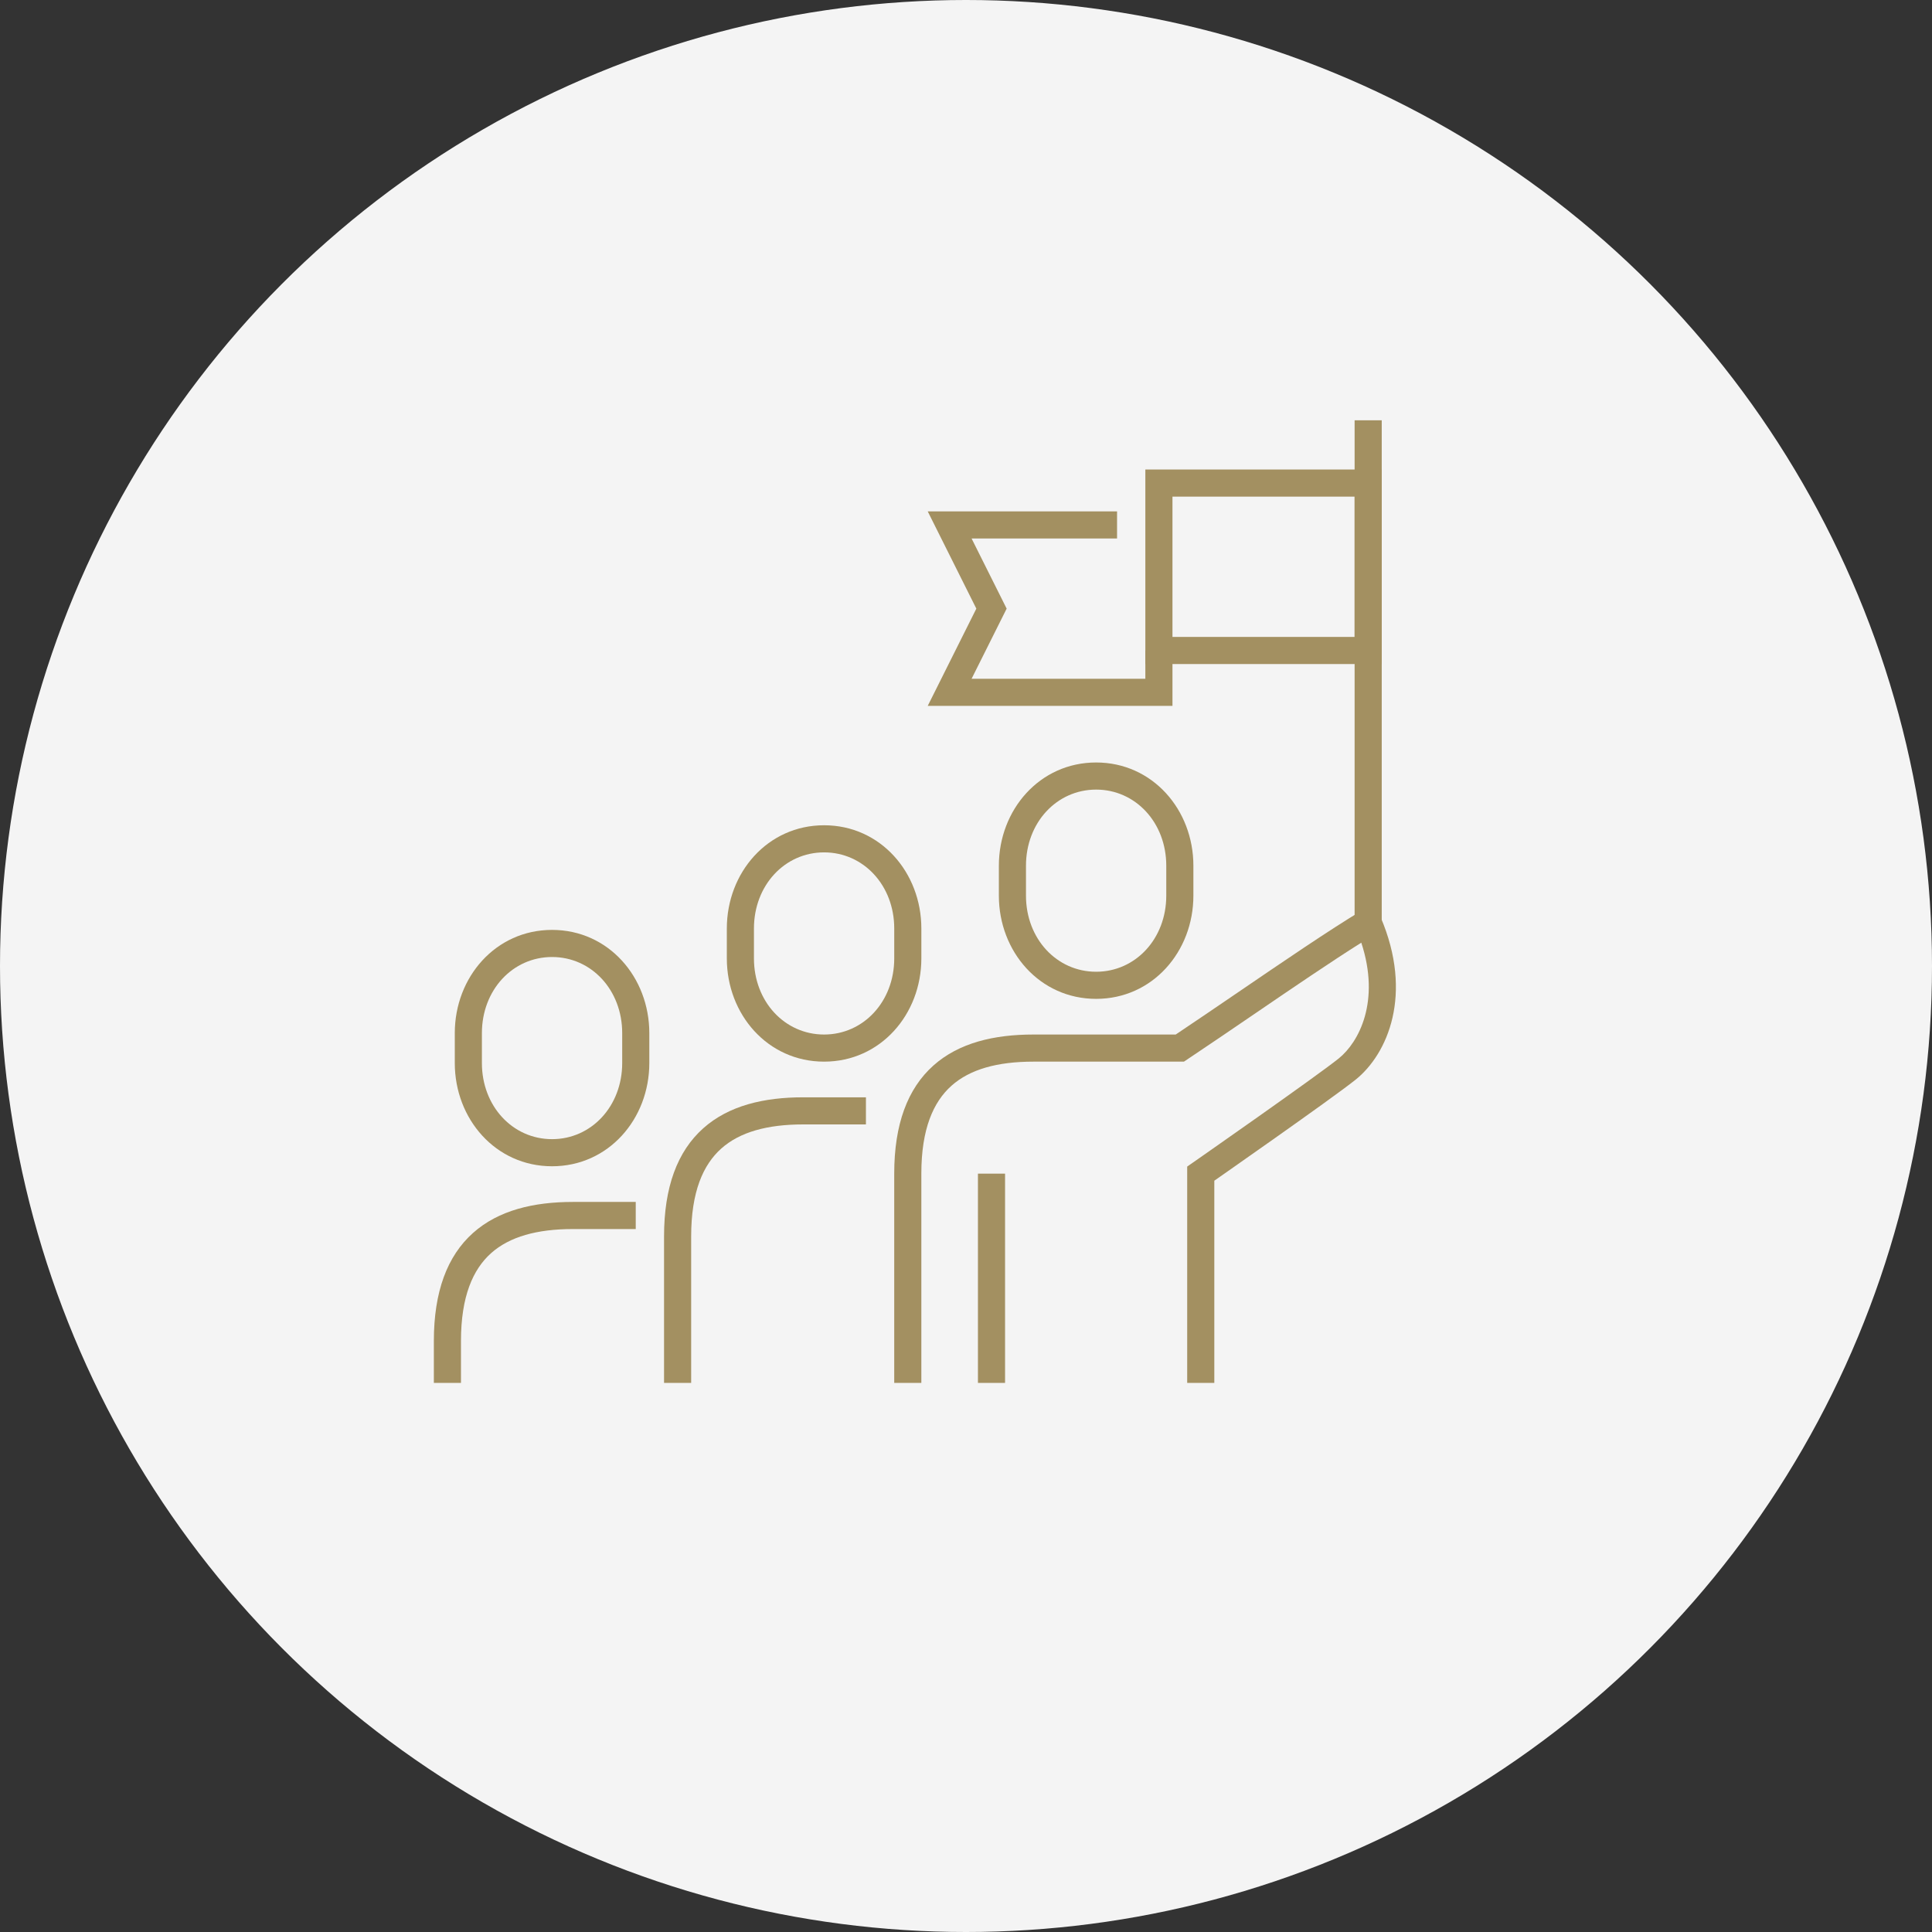 <svg width="285" height="285" viewBox="0 0 285 285" fill="none" xmlns="http://www.w3.org/2000/svg">
<rect x="0" y="0" width="285" height="285" fill="#333333" stroke="none"/>
<circle cx="142.5" cy="142.5" r="142.5" fill="#F4F4F4"/>
<path fill-rule="evenodd" clip-rule="evenodd" d="M161.695 143.348C155.884 143.348 151.348 138.479 151.348 132.12V127.706C151.348 121.347 155.884 116.478 161.695 116.478C167.507 116.478 172.043 121.347 172.043 127.706V132.12C172.043 138.479 167.507 143.348 161.695 143.348ZM147.348 132.12C147.348 140.369 153.369 147.348 161.695 147.348C170.022 147.348 176.043 140.369 176.043 132.12V127.706C176.043 119.457 170.022 112.478 161.695 112.478C153.369 112.478 147.348 119.457 147.348 127.706V132.12Z" fill="#A39061"/>
<path fill-rule="evenodd" clip-rule="evenodd" d="M121.567 152.609C115.755 152.609 111.219 147.74 111.219 141.381V136.967C111.219 130.608 115.755 125.739 121.567 125.739C127.378 125.739 131.914 130.608 131.914 136.967V141.381C131.914 147.74 127.378 152.609 121.567 152.609ZM107.219 141.381C107.219 149.63 113.24 156.609 121.567 156.609C129.893 156.609 135.914 149.63 135.914 141.381V136.967C135.914 128.718 129.893 121.739 121.567 121.739C113.24 121.739 107.219 128.718 107.219 136.967V141.381Z" fill="#A39061"/>
<path fill-rule="evenodd" clip-rule="evenodd" d="M135.912 204V173.13C135.912 166.549 137.675 162.558 140.356 160.165C143.081 157.733 147.134 156.609 152.434 156.609H174.648L175.152 156.273C178.288 154.182 181.661 151.883 185.019 149.593C190.739 145.693 196.418 141.822 200.813 139.059C203.664 147.731 200.449 153.751 197.484 156.138C195.847 157.456 190.512 161.268 185.505 164.806C183.019 166.562 180.639 168.233 178.88 169.465C178.001 170.082 177.277 170.588 176.773 170.94L175.986 171.489C175.986 171.489 175.985 171.49 177.13 173.13L175.986 171.489L175.13 172.087V204H179.13V174.173C179.631 173.823 180.332 173.333 181.175 172.741C182.937 171.507 185.322 169.833 187.813 168.072C192.761 164.577 198.231 160.671 199.992 159.254C204.695 155.469 208.525 146.677 203.664 135.301L202.762 133.189L200.794 134.373C196.111 137.19 189.333 141.811 182.614 146.391C179.468 148.535 176.335 150.671 173.436 152.609H152.434C146.67 152.609 141.462 153.817 137.692 157.181C133.878 160.586 131.912 165.855 131.912 173.13V204H135.912Z" fill="#A39061"/>
<path fill-rule="evenodd" clip-rule="evenodd" d="M101.957 204V182.391C101.957 175.81 103.72 171.819 106.401 169.426C109.126 166.994 113.179 165.87 118.479 165.87H127.739L127.74 161.87H118.479C112.715 161.87 107.507 163.078 103.737 166.442C99.923 169.846 97.957 175.116 97.957 182.391V204H101.957Z" fill="#A39061"/>
<path fill-rule="evenodd" clip-rule="evenodd" d="M81.436 168.043C75.624 168.043 71.088 163.175 71.088 156.815V152.402C71.088 146.043 75.624 141.174 81.436 141.174C87.247 141.174 91.784 146.043 91.784 152.402V156.815C91.784 163.175 87.247 168.043 81.436 168.043ZM67.088 156.815C67.088 165.065 73.109 172.043 81.436 172.043C89.763 172.043 95.784 165.065 95.784 156.815V152.402C95.784 144.153 89.763 137.174 81.436 137.174C73.109 137.174 67.088 144.153 67.088 152.402V156.815Z" fill="#A39061"/>
<path fill-rule="evenodd" clip-rule="evenodd" d="M68 204V197.826C68 191.245 69.763 187.254 72.444 184.861C75.169 182.429 79.222 181.304 84.522 181.304H93.782L93.782 177.304H84.522C78.758 177.304 73.55 178.512 69.78 181.877C65.966 185.281 64 190.55 64 197.826V204H68Z" fill="#A39061"/>
<path fill-rule="evenodd" clip-rule="evenodd" d="M148.262 204V173.13H144.262V204H148.262Z" fill="#A39061"/>
<path fill-rule="evenodd" clip-rule="evenodd" d="M199.826 62V136.087H203.826V62H199.826Z" fill="#A39061"/>
<path fill-rule="evenodd" clip-rule="evenodd" d="M136.852 104.13H172.957V95.957H168.957V100.13H143.324L148.498 89.783L143.324 79.435H164.783V75.435H136.852L144.025 89.783L136.852 104.13Z" fill="#A39061"/>
<path fill-rule="evenodd" clip-rule="evenodd" d="M168.957 97.957H203.827V69.261H168.957V97.957ZM172.957 93.957V73.261H199.827V93.957H172.957Z" fill="#A39061"/>
</svg>
